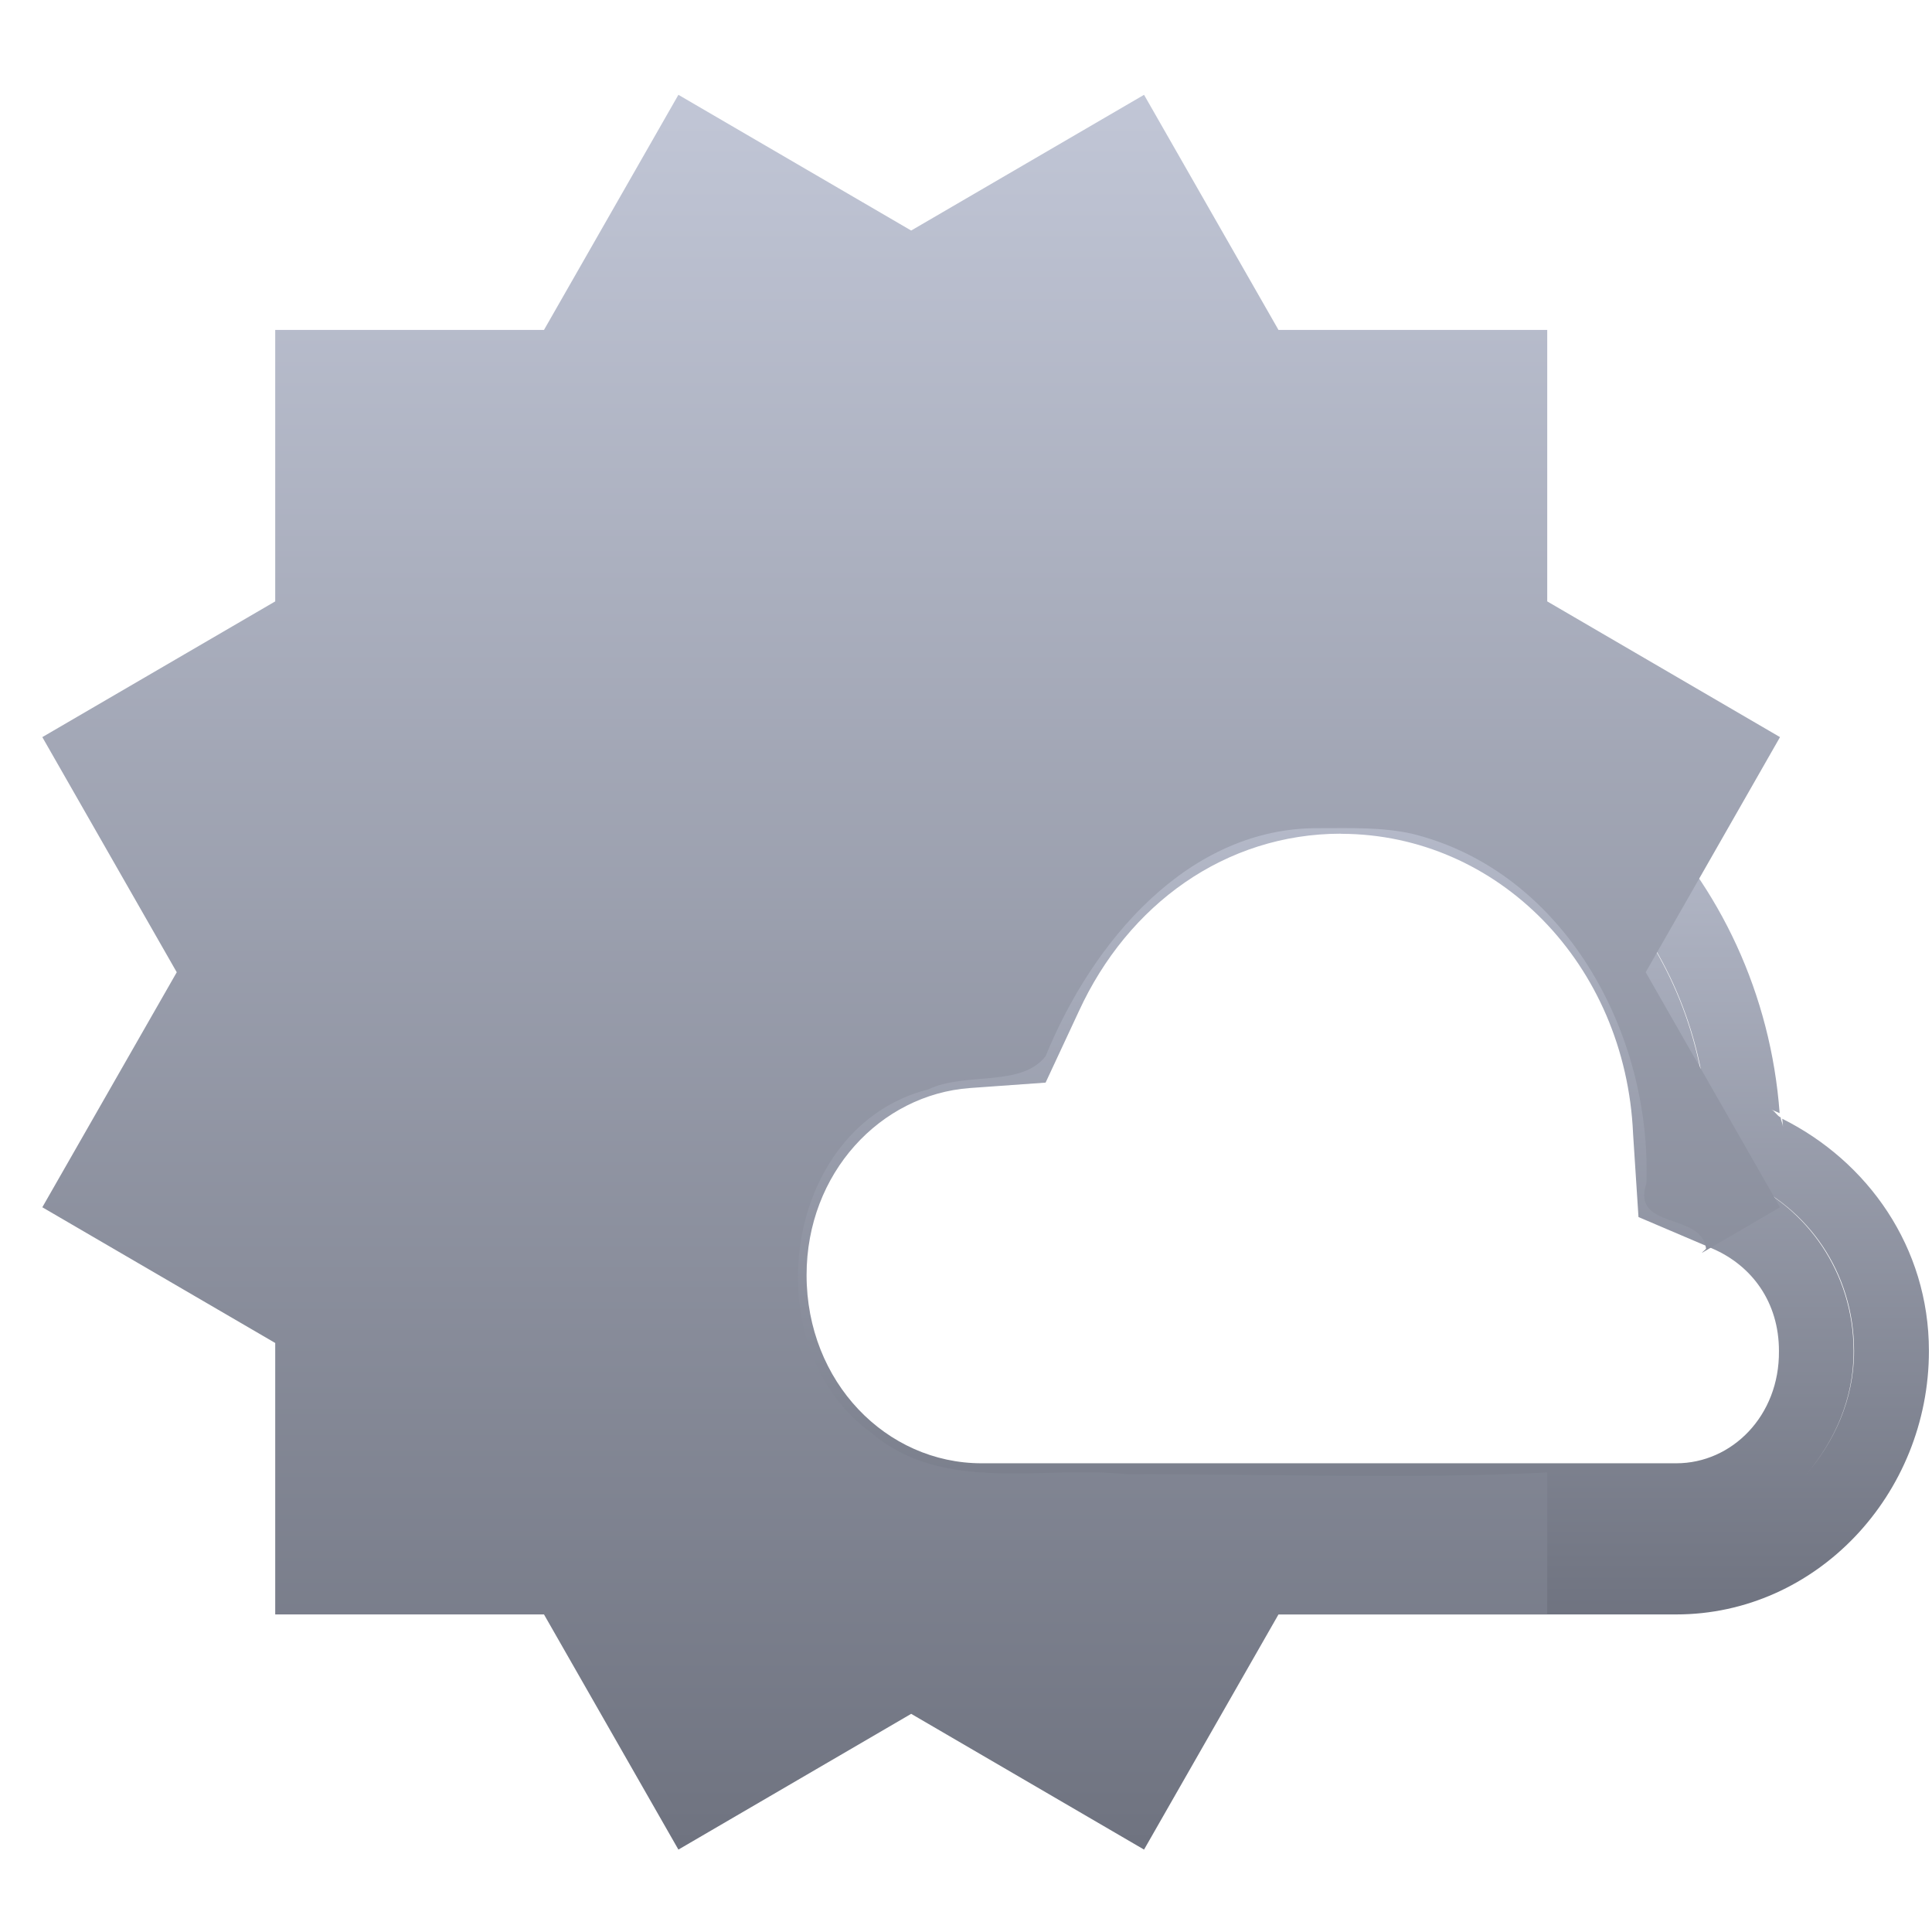 <svg xmlns="http://www.w3.org/2000/svg" xmlns:xlink="http://www.w3.org/1999/xlink" width="64" height="64" viewBox="0 0 64 64" version="1.1"><defs><linearGradient id="linear0" gradientUnits="userSpaceOnUse" x1="0" y1="0" x2="0" y2="1" gradientTransform="matrix(42.139,0,0,30.872,21.757,22.61)"><stop offset="0" style="stop-color:#c1c6d6;stop-opacity:1;"/><stop offset="1" style="stop-color:#6f7380;stop-opacity:1;"/></linearGradient><linearGradient id="linear1" gradientUnits="userSpaceOnUse" x1="0" y1="0" x2="0" y2="1" gradientTransform="matrix(57.563,0,0,58.128,1.404,3.141)"><stop offset="0" style="stop-color:#c1c6d6;stop-opacity:1;"/><stop offset="1" style="stop-color:#6f7380;stop-opacity:1;"/></linearGradient></defs><g id="surface1"><path style=" stroke:none;fill-rule:nonzero;fill:url(#linear0);" d="M 44.414 22.609 C 38.723 22.613 33.949 26.141 31.523 31.074 L 31.766 31.051 C 31.656 31.059 31.57 31.125 31.461 31.133 C 31.406 31.25 31.281 31.305 31.227 31.418 L 31.348 31.168 C 25.953 31.801 21.758 36.516 21.758 42.238 C 21.758 48.379 26.547 53.48 32.512 53.48 L 55.527 53.48 C 60.172 53.48 63.898 49.504 63.898 44.75 C 63.898 41.312 61.867 38.469 59.039 37.059 L 59.062 37.301 L 59.062 37.332 C 59.059 37.223 58.996 37.129 58.988 37.016 C 58.863 36.961 58.801 36.809 58.676 36.754 L 58.953 36.875 C 58.371 28.984 52.18 22.621 44.43 22.617 L 44.516 22.617 L 44.461 22.613 Z M 46.254 25.5 C 51.902 26.438 56.309 31.258 56.586 37.445 L 56.586 37.461 L 56.668 38.609 L 57.699 39.062 C 59.879 39.992 61.418 42.145 61.418 44.754 C 61.418 46.367 60.754 47.777 59.801 48.883 C 60.754 47.773 61.414 46.355 61.402 44.746 C 61.398 42.152 59.852 39.988 57.691 39.062 L 56.648 38.613 L 56.574 37.488 L 56.574 37.48 L 56.57 37.449 C 56.297 31.27 51.898 26.449 46.258 25.504 Z M 44.414 27.621 L 44.441 27.621 C 49.617 27.637 53.848 31.93 54.098 37.555 L 54.098 37.562 L 54.277 40.316 L 56.723 41.359 C 58.031 41.922 58.93 43.133 58.93 44.75 L 58.93 44.758 C 58.949 46.902 57.371 48.473 55.531 48.473 L 32.516 48.473 C 29.359 48.473 26.719 45.781 26.719 42.238 C 26.719 38.859 29.168 36.262 32.125 36.043 L 34.637 35.863 L 35.738 33.5 C 37.367 29.953 40.594 27.621 44.414 27.617 Z M 33.359 32.734 L 33.012 33.473 L 33.008 33.473 Z M 26.484 36.277 C 25.094 37.836 24.238 39.934 24.238 42.242 C 24.238 43.441 24.469 44.594 24.891 45.637 C 24.469 44.594 24.234 43.445 24.234 42.242 C 24.234 39.926 25.094 37.836 26.484 36.277 Z M 26.668 48.418 C 27.414 49.211 28.305 49.852 29.297 50.289 C 28.305 49.852 27.414 49.211 26.668 48.418 Z M 59.695 49.148 C 58.855 50.035 57.641 50.355 56.426 50.586 C 57.641 50.355 58.855 50.035 59.695 49.148 Z M 59.695 49.148 "/><path style=" stroke:none;fill-rule:nonzero;fill:url(#linear1);" d="M 22.473 3.141 L 18.02 10.93 L 9.117 10.93 L 9.117 19.922 L 1.402 24.418 L 5.855 32.207 L 1.402 39.992 L 9.117 44.488 L 9.117 53.48 L 18.02 53.48 L 22.473 61.27 L 30.184 56.773 L 37.898 61.27 L 42.352 53.48 L 51.254 53.48 L 51.254 48.777 C 46.664 49.008 41.969 48.82 37.336 48.836 C 34.527 48.539 31.242 49.488 28.875 47.473 C 24.934 44.633 25.906 37.316 30.754 36.086 C 31.984 35.5 33.828 36.027 34.637 34.988 C 36.172 31.223 39.352 27.383 43.723 27.434 C 44.75 27.434 45.793 27.395 46.801 27.625 C 51.816 28.875 54.715 34.219 54.539 39.195 C 54.027 40.75 56.375 40.148 56.516 41.363 C 56.477 41.418 56.414 41.453 56.375 41.504 L 58.965 39.992 L 54.516 32.207 L 58.965 24.418 L 51.254 19.922 L 51.254 10.93 L 42.352 10.93 L 37.898 3.141 L 30.184 7.637 Z M 22.473 3.141 "/></g></svg>
